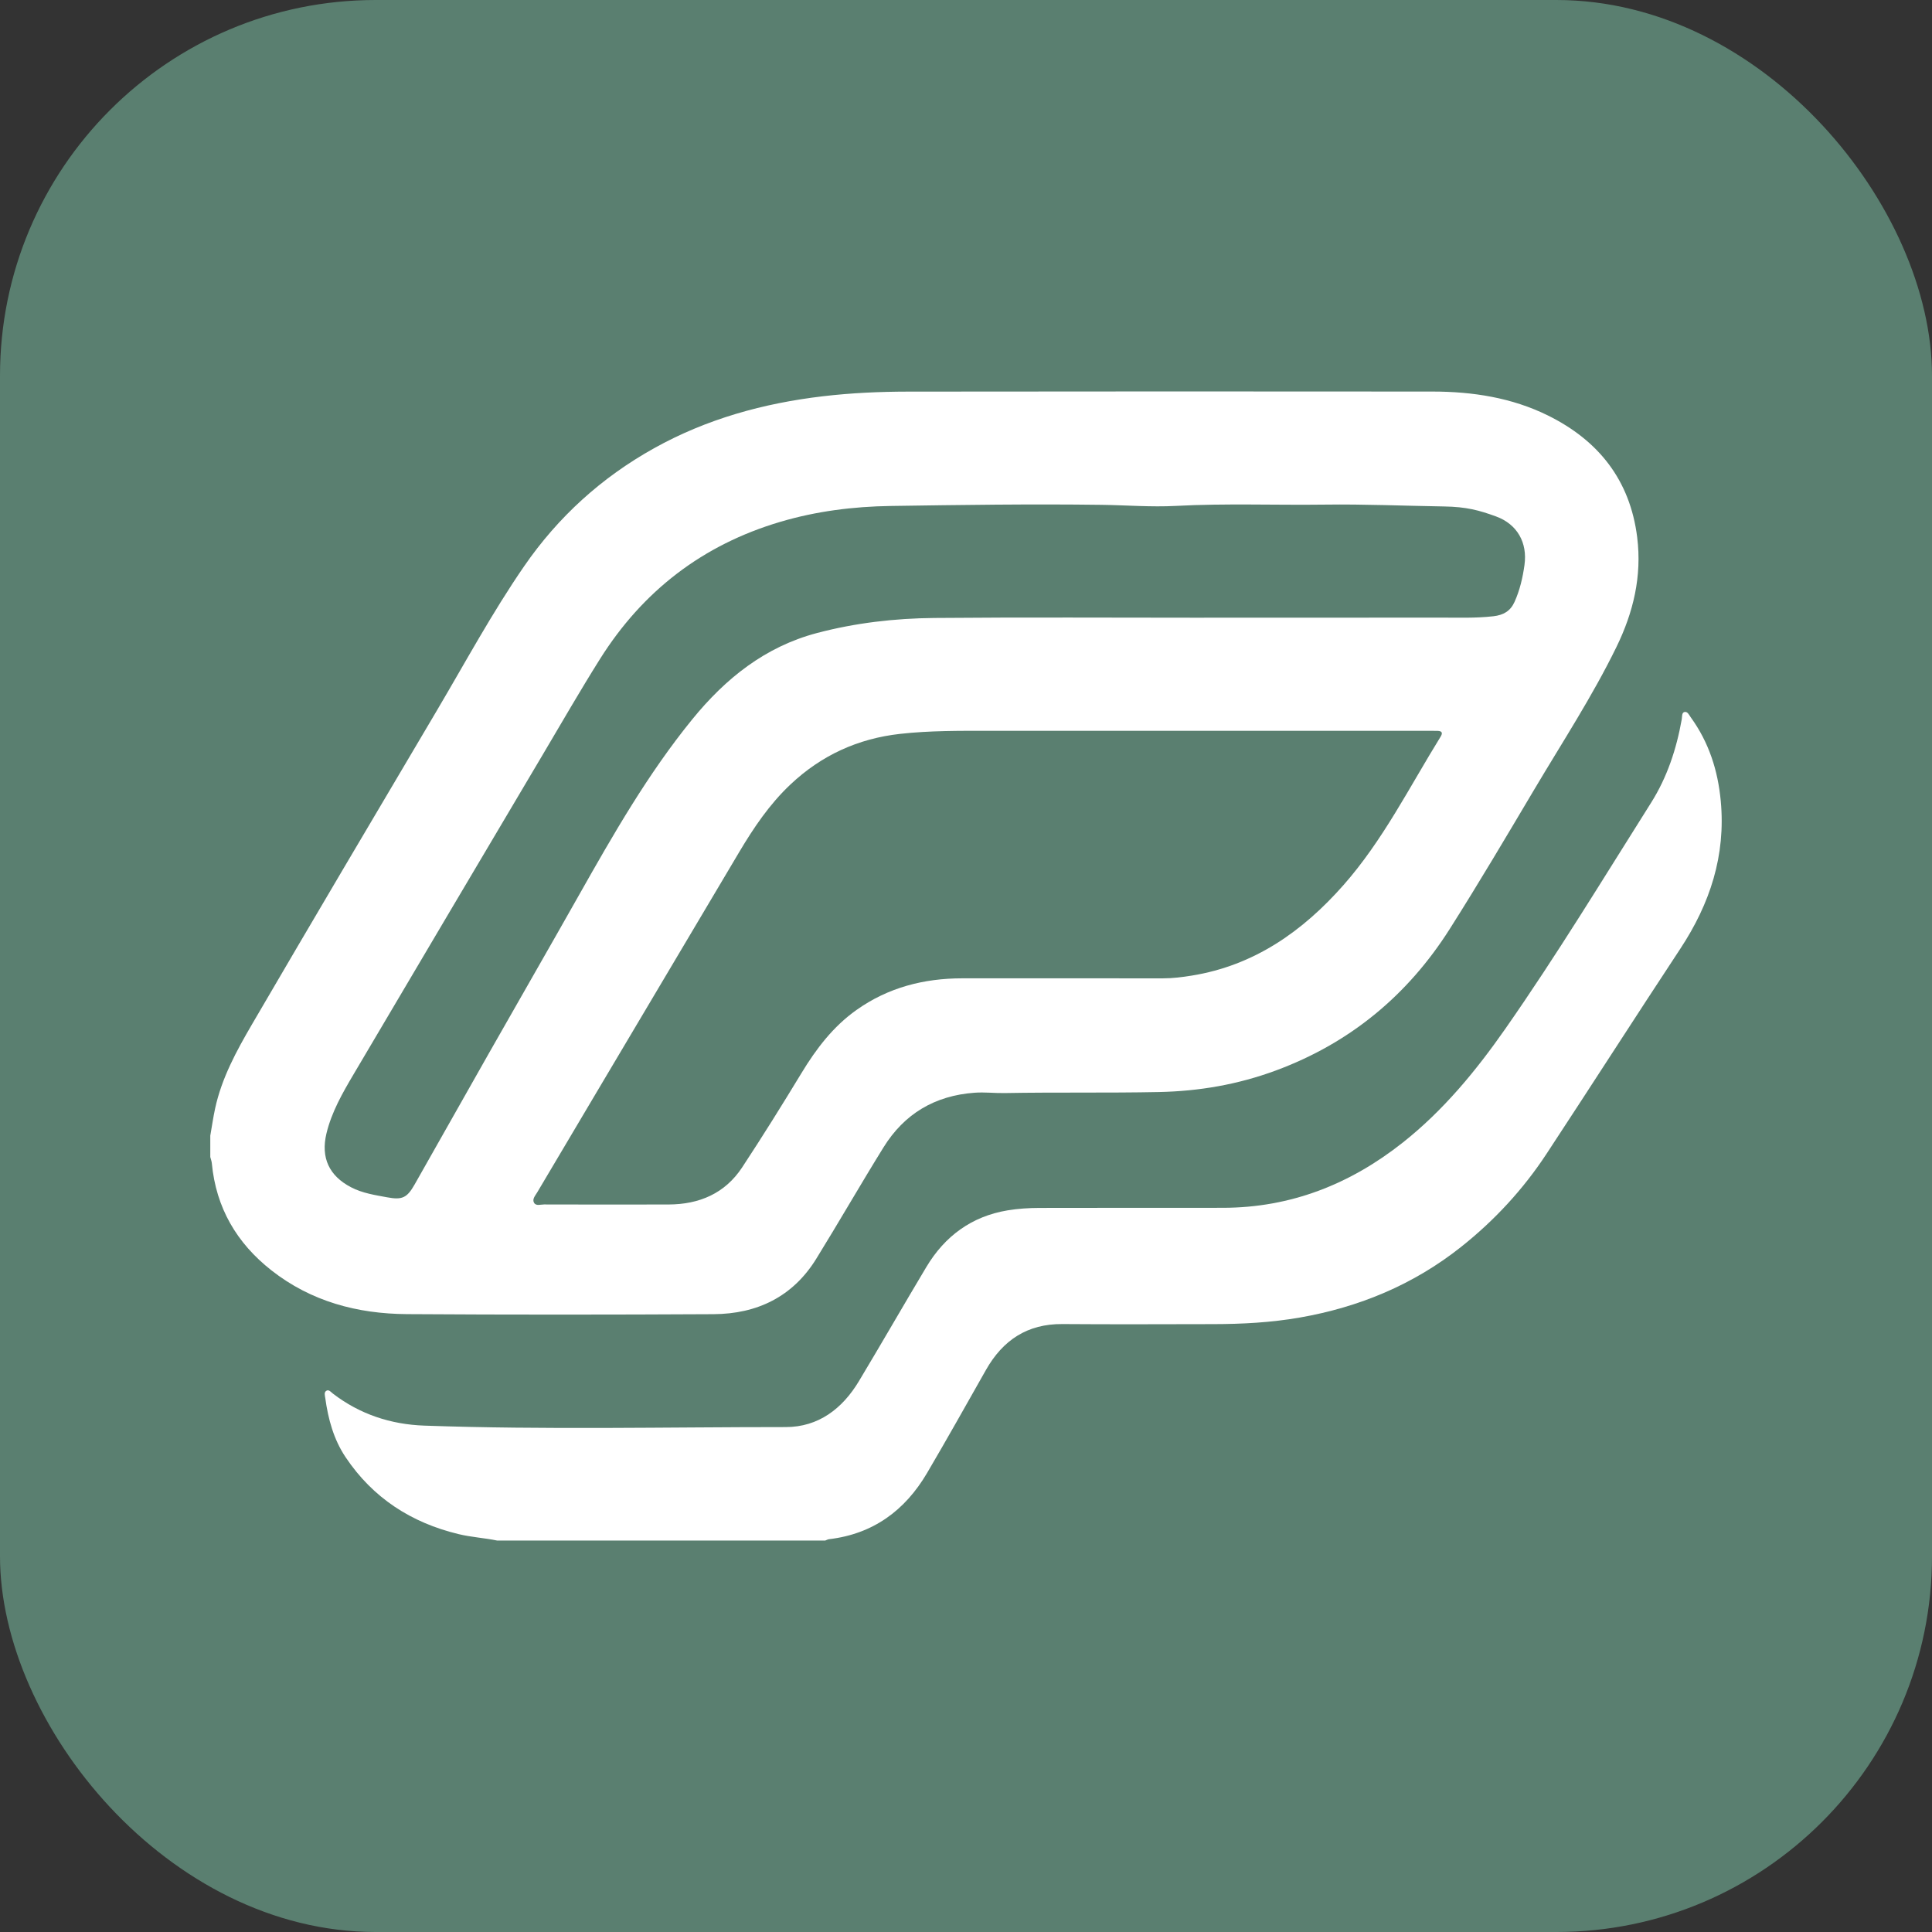 <?xml version="1.0" encoding="UTF-8"?>
<svg id="Layer_1" xmlns="http://www.w3.org/2000/svg" viewBox="0 0 1920 1920">
  <rect x="0" y="0" width="1920" height="1920" fill="#333333" stroke="none"/>
  <defs>
    <style>
      .cls-1 {
        fill: #fff;
      }

      .cls-2 {
        fill: #5a7f70;
      }
    </style>
  </defs>
  <rect class="cls-2" width="1920" height="1920" rx="373.37" ry="373.37"/>
  <g>
    <path class="cls-1" d="M494.17,1531c-12.71-2.63-25.7-3.34-38.39-6.4-47.15-11.36-85.2-35.96-112.32-76.43-11.86-17.7-17.33-37.89-20.21-58.8-.34-2.47-1.55-5.97,1.38-7.4,2.37-1.15,4.36,1.55,6.24,2.99,26.78,20.57,57.6,30.64,90.8,31.81,119.71,4.23,239.47,1.43,359.21,1.44,32.38,0,56.22-18.21,72.62-45.49,22.64-37.69,44.51-75.84,67.09-113.57,18.41-30.76,45.05-50.37,80.77-56.31,10.38-1.73,21.05-2.38,31.59-2.42,60.84-.21,121.68,0,182.51-.11,67.34-.11,126.38-23.5,178.66-64.88,40.37-31.95,72.75-71.34,102.04-113.28,50.99-73.01,97.18-149.15,144.69-224.42,15.94-25.26,25.24-53.4,30.45-82.84.45-2.54-.08-6.5,2.52-7.25,3.27-.93,4.76,2.93,6.43,5.22,18.01,24.83,26.99,52.77,29.83,83.2,5.06,54.11-10.72,102.08-40.19,146.79-44.67,67.76-88.44,136.11-133.03,203.92-23.27,35.39-51.81,66.22-85.02,92.54-47.2,37.41-101.07,59.77-160.2,70.08-28.43,4.95-57.1,6.47-85.88,6.52-49.97.08-99.95.31-149.92-.07-34.87-.27-59.23,15.99-75.99,45.57-19.4,34.23-38.61,68.58-58.56,102.49-21.9,37.22-53.6,60.56-97.37,65.74-1.3.15-2.54.89-3.81,1.35h-325.94Z"/>
    <path class="cls-1" d="M1627.04,534.09c-7.09-57.04-38.51-96.37-88.7-121.18-35.88-17.74-74.87-23.75-114.66-23.79-173.83-.14-347.65-.18-521.48.06-28.18.04-56.39,1.32-84.41,4.62-59.07,6.97-115.49,22.51-167.8,51.66-52.15,29.05-95.25,68.15-129.02,117.13-31.92,46.29-58.6,95.85-87.21,144.2-61.35,103.71-122.77,207.39-183.5,311.48-15.28,26.2-29.92,53.07-36.46,83.24-1.94,8.97-3.23,18.08-4.82,27.13v21.18c.53,2.08,1.34,4.13,1.54,6.25,4.14,44.12,24.68,79.25,59.16,106.34,39.44,31,85.51,43.22,134.66,43.55,101.58.67,203.16.59,304.74.05,43.26-.23,78.73-17.25,102.04-54.94,22.69-36.7,44.15-74.17,66.9-110.84,20.69-33.34,50.92-51.4,90.46-54.29,10.12-.74,19.98.51,29.97.33,51.02-.92,102.05.02,153.09-1.02,40.27-.82,78.69-7.49,116.19-21.33,73.71-27.21,131.17-74.73,173.02-140.73,28.92-45.61,56.4-92.14,83.98-138.58,27.84-46.9,57.78-92.63,81.73-141.73,16.71-34.26,25.38-70.16,20.58-108.77ZM1431.67,732.1c-30.97,50.02-57.38,103.14-96.63,147.61-40.51,45.89-88.67,79.85-150.79,89.85-9.35,1.51-18.78,2.71-28.32,2.71-66.55-.04-133.09-.06-199.64-.02-38.16.02-73.64,9.11-105.12,31.45-23.27,16.51-40.02,38.56-54.67,62.72-19.14,31.55-38.66,62.89-58.95,93.71-17.05,25.89-42.6,36.78-73.05,36.88-41.28.13-82.57.07-123.86-.03-3.37,0-7.89,1.75-9.88-1.62-2.15-3.64,1.23-7.2,3.1-10.36,20.43-34.59,40.97-69.11,61.48-103.66,46.42-78.19,92.8-156.4,139.27-234.55,14.46-24.32,30.24-47.71,51-67.25,30.66-28.88,66.89-45.53,108.87-50.22,29.5-3.3,59.04-3.05,88.61-3.06,64.64-.02,129.29,0,193.93,0,81.48,0,162.97,0,244.45,0,2.44,0,4.89-.01,7.33.08,4.41.17,5.11,2.15,2.87,5.76ZM1515.02,561.45c-1.78,12.74-4.63,25.04-9.92,36.78-4.11,9.1-11.04,13.05-20.96,14.19-17.9,2.06-35.79,1.32-53.69,1.35-77.95.12-155.89.05-233.84.05v.06c-89.35,0-178.71-.55-268.06.25-39.36.35-78.59,4.89-116.76,14.99-51.36,13.6-90.7,45.06-123.73,85.63-44.1,54.15-78.57,114.43-112.75,174.94-29.49,52.22-59.42,104.19-89.04,156.33-24.8,43.64-49.39,87.41-74.19,131.05-7.57,13.32-12.29,15.6-27.27,12.82-12.24-2.27-24.59-4.08-35.94-10-21.76-11.33-30.22-29.33-24.45-53.43,5.14-21.44,16.03-40.31,27.06-59,62.49-105.88,125.17-211.64,187.85-317.41,18.82-31.76,37.22-63.78,56.86-95.02,42.58-67.76,102.15-113.59,179.18-136.41,35.92-10.64,72.52-15.24,109.97-15.8,69.77-1.04,139.53-2.05,209.29-1.12,24.67.33,49.41,2.37,74.03,1.06,49.41-2.63,98.8-.63,148.2-1.28,39.35-.52,78.67,1.21,118.04,1.83,22.58.35,35.08,3.83,51.77,9.9,21.1,7.66,31.43,26.04,28.34,48.22Z"/>
  </g>
</svg>